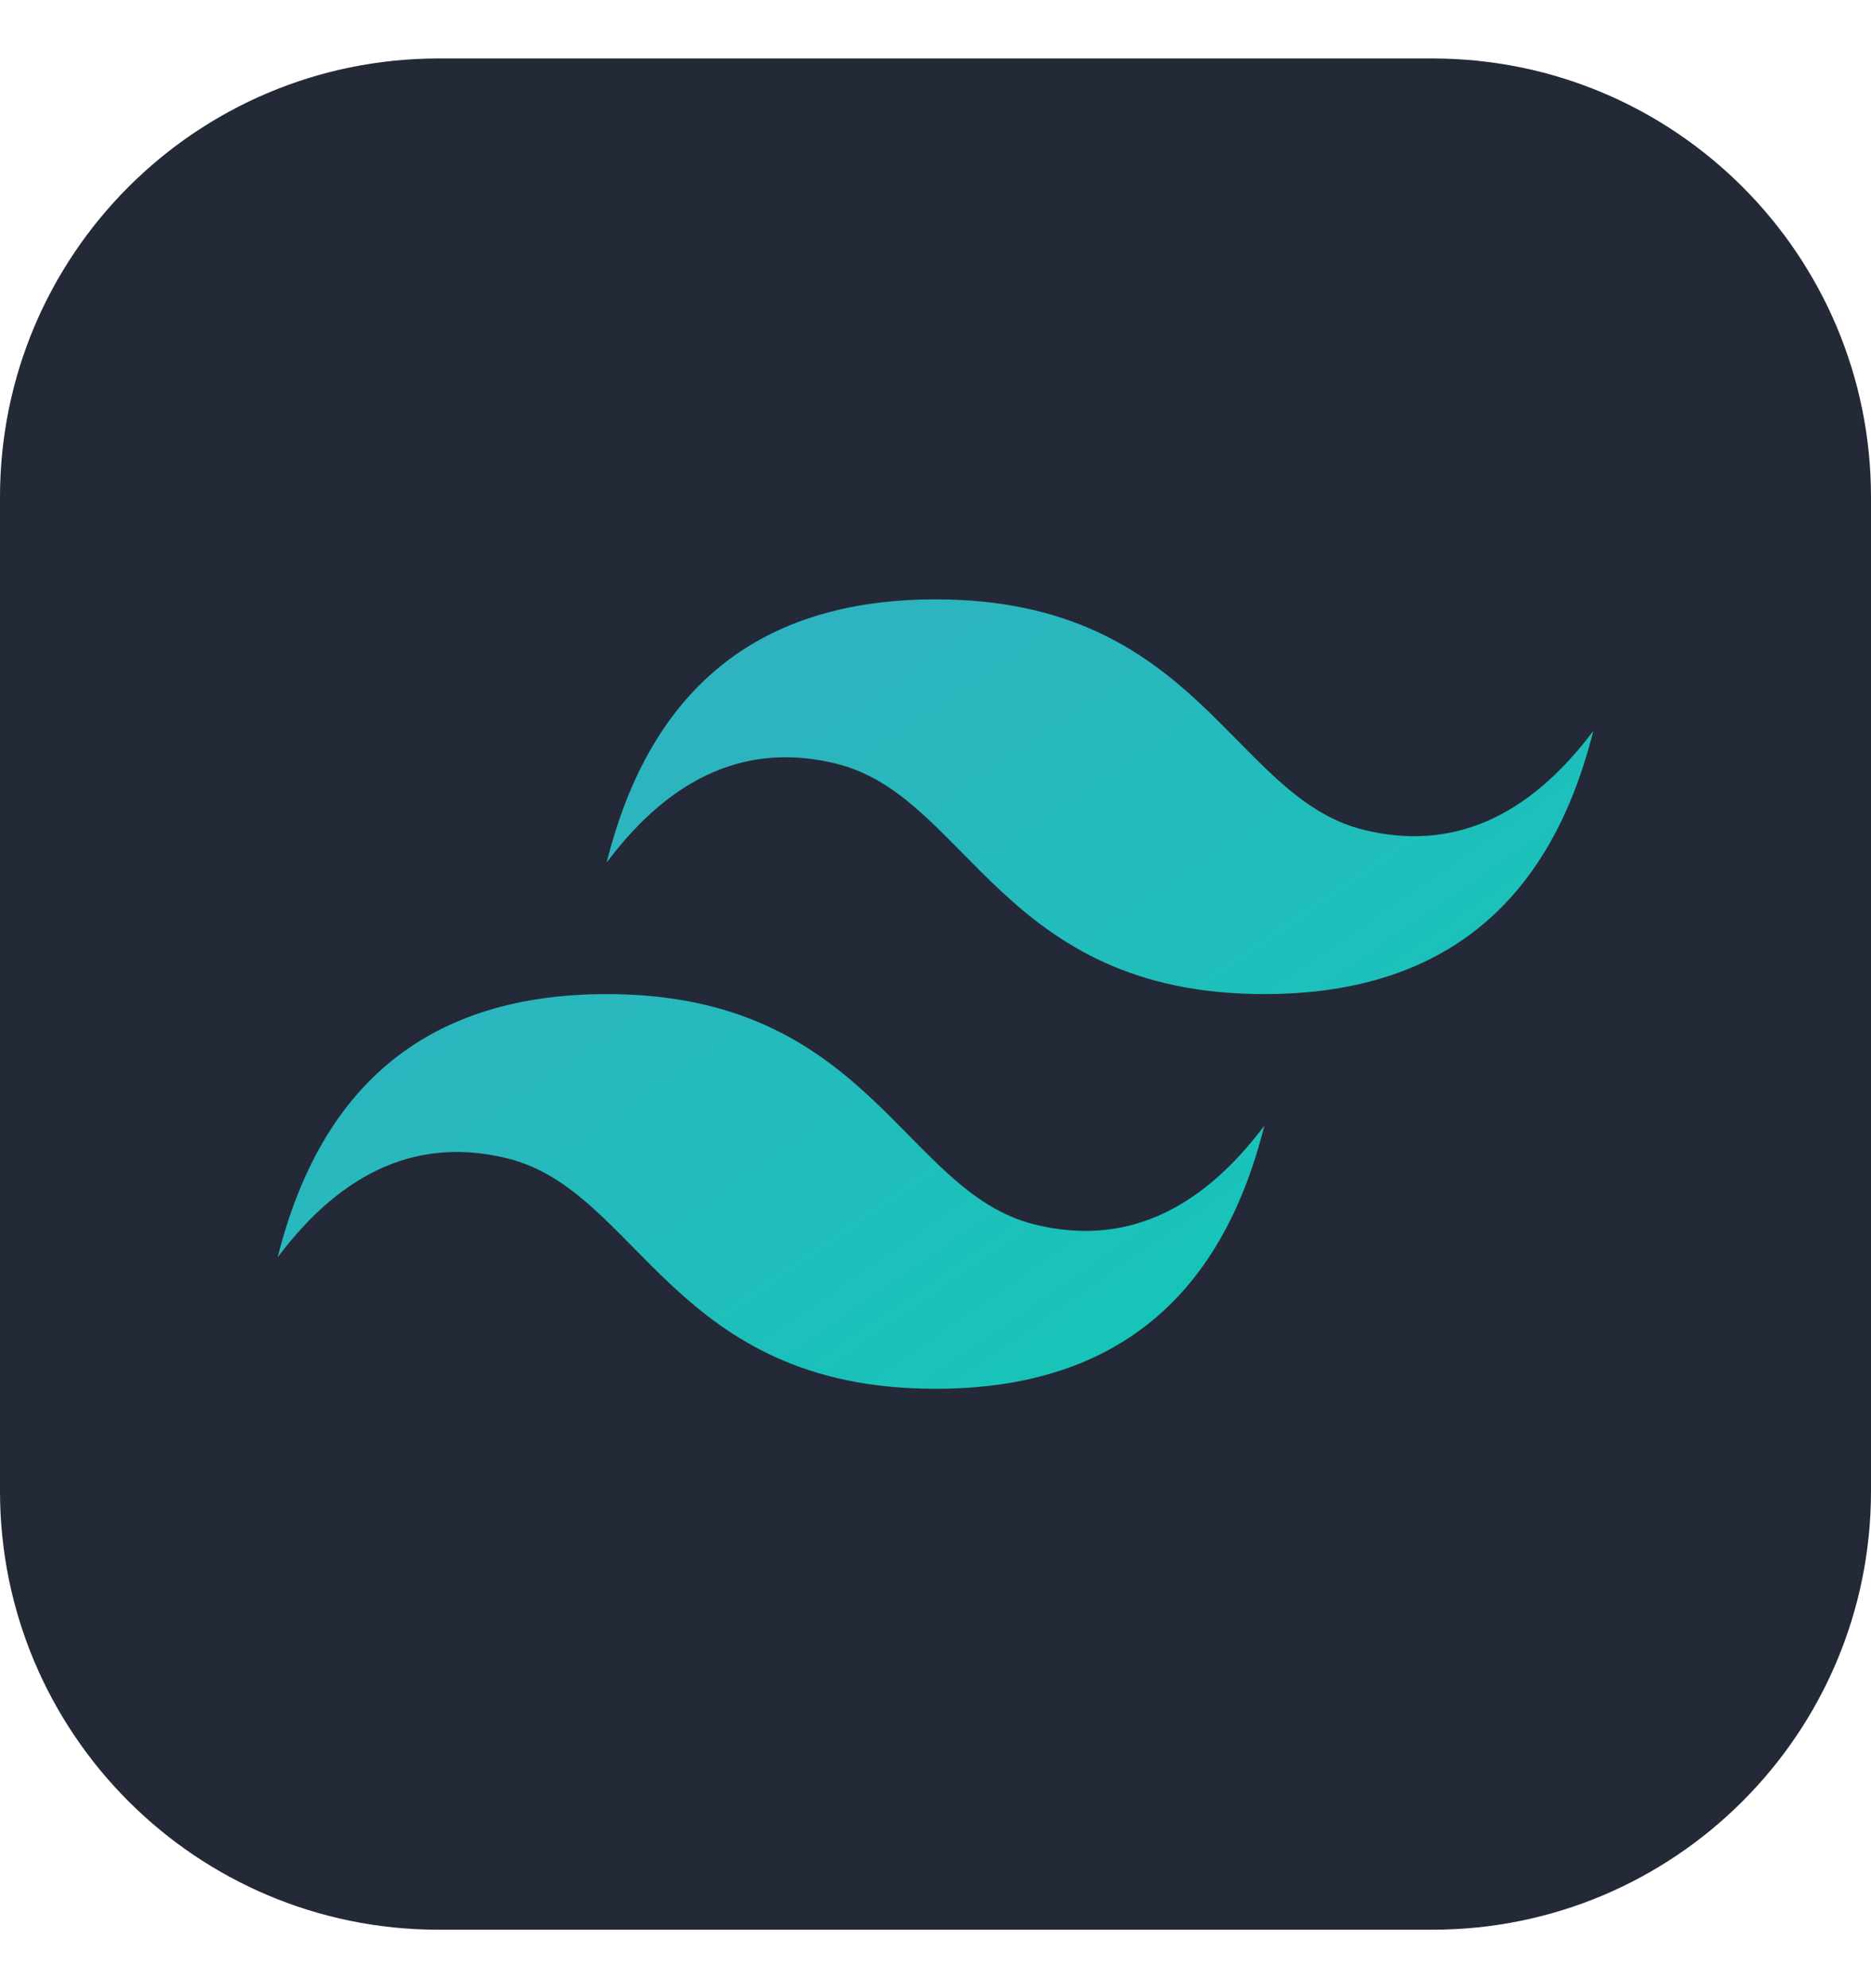 <svg width="16" height="17" viewBox="0 0 16 17" fill="none" xmlns="http://www.w3.org/2000/svg">
<path d="M12.25 0.5H3.75C1.679 0.5 0 2.179 0 4.25V12.75C0 14.821 1.679 16.5 3.75 16.5H12.25C14.321 16.5 16 14.821 16 12.75V4.25C16 2.179 14.321 0.5 12.25 0.5Z" fill="#242938"/>
<path fill-rule="evenodd" clip-rule="evenodd" d="M5.188 7.375C5.562 5.875 6.5 5.125 8 5.125C10.25 5.125 10.531 6.812 11.656 7.094C12.406 7.281 13.062 7 13.625 6.25C13.25 7.75 12.312 8.5 10.812 8.5C8.562 8.5 8.281 6.812 7.156 6.531C6.406 6.344 5.75 6.625 5.188 7.375ZM2.375 10.75C2.75 9.25 3.688 8.5 5.188 8.5C7.438 8.5 7.719 10.188 8.844 10.469C9.594 10.656 10.25 10.375 10.812 9.625C10.438 11.125 9.5 11.875 8 11.875C5.75 11.875 5.469 10.188 4.344 9.906C3.594 9.719 2.938 10 2.375 10.75Z" fill="url(#paint0_linear_2559_560)"/>
<defs>
<linearGradient id="paint0_linear_2559_560" x1="5.406" y1="5.125" x2="10.219" y2="12.094" gradientUnits="userSpaceOnUse">
<stop stop-color="#32B1C1"/>
<stop offset="1" stop-color="#14C6B7"/>
</linearGradient>
</defs>
</svg>
